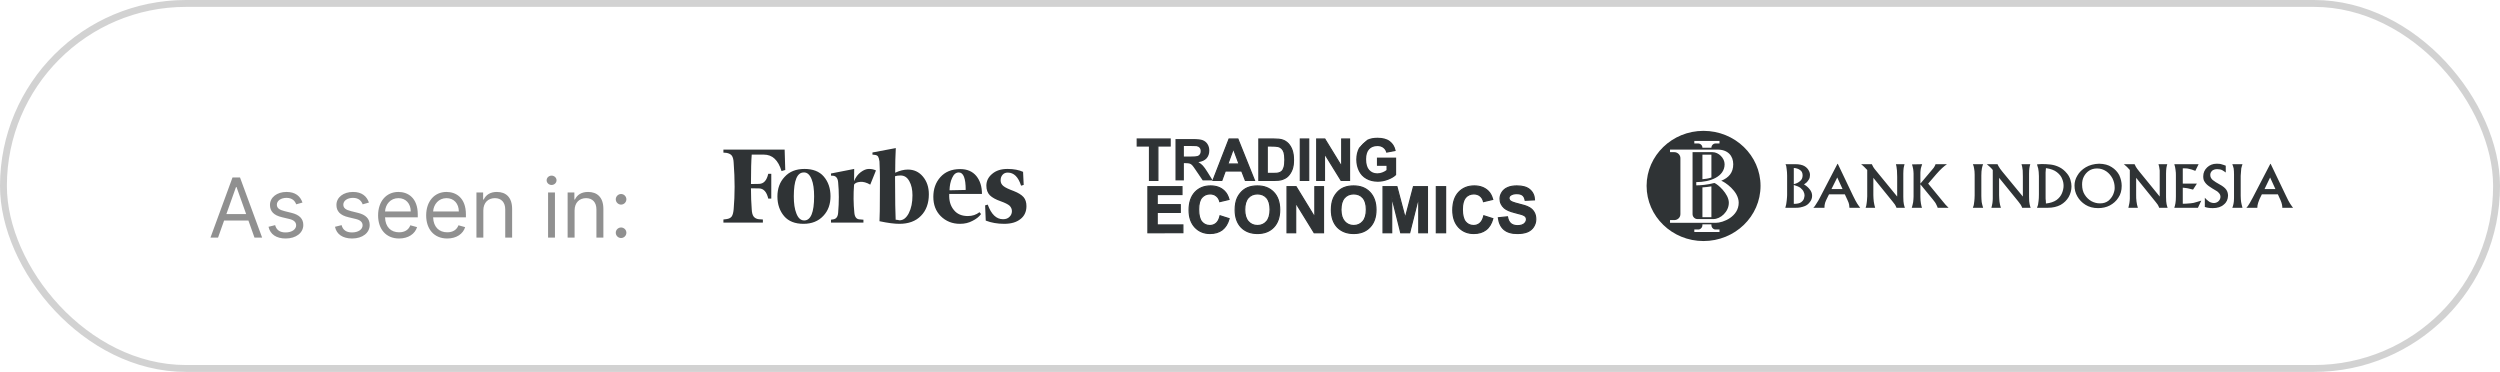 <svg width="363" height="54" viewBox="0 0 363 54" fill="none" xmlns="http://www.w3.org/2000/svg" xmlns:xlink="http://www.w3.org/1999/xlink">
	<desc>
			Created with Pixso.
	</desc>
	<defs>
		<clipPath id="clip8218_23386">
			<rect id="Frame 2085659883" rx="26.5" width="362" height="53" transform="translate(0.5 0.5)" fill="white" fill-opacity="0"/>
		</clipPath>
	</defs>
	<g clip-path="url(#clip8218_23386)">
		<g opacity="0.5">
			<path id="As seen in:" d="M80.81 26.18C80.81 26.55 80.48 26.86 80.09 26.86C79.7 26.86 79.37 26.55 79.37 26.18C79.37 25.8 79.7 25.5 80.09 25.5C80.48 25.5 80.81 25.8 80.81 26.18ZM32.54 32.02L31.66 34.5L30.56 34.5L33.76 25.77L34.85 25.77L38.06 34.5L36.95 34.5L36.07 32.02L32.54 32.02ZM34.27 27.15L32.87 31.08L35.74 31.08L34.34 27.15L34.27 27.15ZM41.6 27.87C42.9 27.87 43.6 28.49 43.92 29.41L43.01 29.67C42.84 29.22 42.48 28.73 41.6 28.73C40.8 28.73 40.2 29.14 40.2 29.71C40.2 30.21 40.55 30.47 41.33 30.66L42.3 30.9C43.47 31.18 44.04 31.76 44.04 32.67C44.04 33.8 43 34.63 41.48 34.63C40.14 34.63 39.23 34.04 38.99 32.93L39.95 32.69C40.13 33.39 40.64 33.75 41.46 33.75C42.4 33.75 43 33.29 43 32.72C43 32.27 42.69 31.96 42.03 31.8L40.94 31.54C39.73 31.26 39.2 30.66 39.2 29.76C39.2 28.65 40.22 27.87 41.6 27.87ZM51.25 27.87C52.55 27.87 53.25 28.49 53.57 29.41L52.66 29.67C52.49 29.22 52.13 28.73 51.25 28.73C50.45 28.73 49.85 29.14 49.85 29.71C49.85 30.21 50.2 30.47 50.98 30.66L51.95 30.9C53.12 31.18 53.68 31.76 53.68 32.67C53.68 33.8 52.65 34.63 51.13 34.63C49.79 34.63 48.87 34.04 48.64 32.93L49.6 32.69C49.77 33.39 50.29 33.75 51.11 33.75C52.05 33.75 52.65 33.29 52.65 32.72C52.65 32.27 52.33 31.96 51.68 31.8L50.59 31.54C49.38 31.26 48.85 30.66 48.85 29.76C48.85 28.65 49.87 27.87 51.25 27.87ZM60.56 32.98C60.25 33.97 59.28 34.63 57.95 34.63C56.06 34.63 54.9 33.29 54.9 31.27C54.9 29.26 56.07 27.87 57.85 27.87C59.21 27.87 60.66 28.7 60.66 31.14L60.66 31.56L55.91 31.56C55.95 32.97 56.77 33.73 57.95 33.73C58.74 33.73 59.33 33.39 59.58 32.71L60.56 32.98ZM67.54 32.98C67.24 33.97 66.27 34.63 64.94 34.63C63.04 34.63 61.88 33.29 61.88 31.27C61.88 29.26 63.06 27.87 64.83 27.87C66.2 27.87 67.65 28.7 67.65 31.14L67.65 31.56L62.89 31.56C62.94 32.97 63.76 33.73 64.94 33.73C65.72 33.73 66.32 33.39 66.57 32.71L67.54 32.98ZM71.86 28.77C70.89 28.77 70.18 29.41 70.18 30.56L70.18 34.5L69.18 34.5L69.18 27.95L70.15 27.95L70.15 28.97L70.24 28.97C70.55 28.31 71.16 27.87 72.15 27.87C73.47 27.87 74.36 28.66 74.36 30.33L74.36 34.5L73.36 34.5L73.36 30.41C73.36 29.38 72.79 28.77 71.86 28.77ZM85.1 28.77C84.14 28.77 83.43 29.41 83.43 30.56L83.43 34.5L82.42 34.5L82.42 27.95L83.4 27.95L83.4 28.97L83.48 28.97C83.79 28.31 84.4 27.87 85.39 27.87C86.72 27.87 87.61 28.66 87.61 30.33L87.61 34.5L86.6 34.5L86.6 30.41C86.6 29.38 86.03 28.77 85.1 28.77ZM80.58 34.5L79.58 34.5L79.58 27.95L80.58 27.95L80.58 34.5ZM90.95 28.94C90.95 29.36 90.6 29.71 90.18 29.71C89.76 29.71 89.41 29.36 89.41 28.94C89.41 28.52 89.76 28.17 90.18 28.17C90.6 28.17 90.95 28.52 90.95 28.94ZM57.85 28.77C56.69 28.77 55.97 29.68 55.91 30.7L59.64 30.7C59.64 29.58 58.94 28.77 57.85 28.77ZM64.83 28.77C63.68 28.77 62.96 29.68 62.89 30.7L66.62 30.7C66.62 29.58 65.92 28.77 64.83 28.77ZM90.95 33.79C90.95 34.22 90.6 34.56 90.18 34.56C89.76 34.56 89.41 34.22 89.41 33.79C89.41 33.37 89.76 33.03 90.18 33.03C90.6 33.03 90.95 33.37 90.95 33.79Z" fill="#212121" fill-opacity="1" fill-rule="evenodd"/>
		</g>
		<g opacity="0.9">
			<path id="Vector" d="M129.98 25.08C129.98 23.8 130.01 22.6 130.07 21.5L126.68 22.14L126.68 22.45L127.01 22.49C127.25 22.51 127.41 22.6 127.5 22.73C127.59 22.89 127.65 23.11 127.7 23.44C127.74 24.08 127.79 25.55 127.76 27.85C127.76 30.13 127.74 31.57 127.7 32.12C128.92 32.38 129.87 32.5 130.58 32.5C131.92 32.5 132.96 32.12 133.72 31.34C134.47 30.59 134.87 29.53 134.87 28.22C134.87 27.18 134.58 26.32 134 25.63C133.43 24.95 132.69 24.62 131.83 24.62C131.25 24.62 130.65 24.77 129.98 25.08ZM130.05 31.9C130.01 31.19 129.96 29.06 129.96 25.59C130.16 25.52 130.43 25.48 130.76 25.48C131.3 25.48 131.72 25.74 132.03 26.3C132.34 26.85 132.49 27.52 132.49 28.36C132.49 29.4 132.32 30.24 131.96 30.95C131.61 31.63 131.16 31.99 130.61 31.99C130.43 31.94 130.25 31.92 130.05 31.9ZM113.93 21.72L105.04 21.72L105.04 22.16L105.51 22.2C105.86 22.27 106.11 22.4 106.26 22.6C106.42 22.82 106.51 23.18 106.53 23.66C106.71 26.05 106.71 28.29 106.53 30.35C106.49 30.83 106.4 31.19 106.26 31.41C106.11 31.63 105.86 31.76 105.51 31.81L105.04 31.87L105.04 32.32L110.77 32.32L110.77 31.87L110.17 31.83C109.82 31.79 109.57 31.63 109.42 31.43C109.26 31.21 109.17 30.86 109.15 30.37C109.08 29.49 109.04 28.47 109.04 27.34L110.24 27.36C110.88 27.38 111.33 27.87 111.55 28.84L111.99 28.84L111.99 25.24L111.55 25.24C111.33 26.19 110.91 26.67 110.24 26.7L109.04 26.72C109.04 24.73 109.08 23.31 109.15 22.45L110.91 22.45C112.15 22.45 112.99 23.24 113.48 24.84L114.02 24.68L113.93 21.72ZM112.88 28.53C112.88 29.68 113.22 30.64 113.86 31.39C114.5 32.14 115.46 32.5 116.66 32.5C117.86 32.5 118.83 32.12 119.55 31.34C120.26 30.59 120.59 29.64 120.59 28.49C120.59 27.34 120.26 26.39 119.61 25.63C118.97 24.88 118.01 24.53 116.81 24.53C115.61 24.53 114.64 24.9 113.93 25.68C113.22 26.43 112.88 27.38 112.88 28.53ZM117.84 26.01C118.1 26.65 118.21 27.49 118.21 28.51C118.21 30.86 117.72 32.01 116.77 32.01C116.28 32.01 115.9 31.68 115.64 31.01C115.37 30.35 115.26 29.51 115.26 28.51C115.26 26.19 115.75 25.04 116.7 25.04C117.19 25.01 117.57 25.35 117.84 26.01ZM136.6 31.39C137.34 32.12 138.27 32.5 139.38 32.5C140.07 32.5 140.67 32.36 141.2 32.07C141.73 31.81 142.16 31.48 142.45 31.08L142.22 30.81C141.73 31.19 141.18 31.37 140.53 31.37C139.65 31.37 138.96 31.08 138.49 30.48C138 29.88 137.78 29.13 137.83 28.16L142.58 28.16C142.58 27.09 142.31 26.23 141.76 25.55C141.2 24.88 140.42 24.55 139.42 24.55C138.18 24.55 137.23 24.95 136.54 25.72C135.85 26.5 135.52 27.45 135.52 28.58C135.52 29.73 135.87 30.66 136.6 31.39ZM138.25 25.83C138.49 25.3 138.8 25.04 139.22 25.04C139.89 25.04 140.22 25.88 140.22 27.58L137.87 27.63C137.89 26.96 138 26.36 138.25 25.83ZM148.55 24.95C147.95 24.68 147.2 24.53 146.29 24.53C145.35 24.53 144.62 24.77 144.07 25.24C143.51 25.7 143.22 26.28 143.22 26.96C143.22 27.56 143.4 28.02 143.73 28.36C144.07 28.69 144.6 28.98 145.29 29.22C145.91 29.44 146.35 29.66 146.58 29.86C146.8 30.08 146.93 30.33 146.93 30.66C146.93 30.97 146.82 31.26 146.58 31.48C146.35 31.72 146.04 31.83 145.64 31.83C144.67 31.83 143.93 31.12 143.42 29.71L143.04 29.82L143.13 32.03C143.93 32.34 144.82 32.5 145.8 32.5C146.82 32.5 147.6 32.27 148.17 31.81C148.75 31.37 149.04 30.72 149.04 29.93C149.04 29.4 148.91 28.95 148.62 28.62C148.33 28.29 147.86 28 147.2 27.74C146.47 27.47 145.95 27.23 145.69 27.01C145.42 26.79 145.29 26.52 145.29 26.19C145.29 25.86 145.38 25.59 145.58 25.37C145.78 25.15 146.02 25.06 146.33 25.06C147.22 25.06 147.86 25.7 148.26 26.96L148.64 26.85L148.55 24.95ZM127.19 24.75C126.88 24.59 126.54 24.53 126.16 24.53C125.79 24.53 125.41 24.68 124.99 24.99C124.57 25.3 124.25 25.72 124.01 26.3L124.03 24.53L120.66 25.19L120.66 25.5L120.99 25.52C121.41 25.57 121.66 25.9 121.7 26.5C121.83 27.87 121.83 29.33 121.7 30.88C121.66 31.48 121.41 31.79 120.99 31.85L120.66 31.9L120.66 32.32L125.37 32.32L125.37 31.9L124.77 31.85C124.34 31.81 124.1 31.48 124.05 30.88C123.92 29.6 123.9 28.22 124.01 26.81C124.14 26.59 124.43 26.45 124.88 26.41C125.32 26.36 125.83 26.5 126.36 26.81L127.19 24.75Z" fill="#181D1F" fill-opacity="1" fill-rule="nonzero"/>
		</g>
		<g opacity="0.9">
			<path id="Vector" d="M166.68 33.79L166.68 27.11L171.62 27.11L171.62 28.24L168.03 28.24L168.03 29.72L171.37 29.72L171.37 30.85L168.03 30.85L168.03 32.66L171.75 32.66L171.75 33.79L166.68 33.79Z" fill="#181D1F" fill-opacity="1" fill-rule="nonzero"/>
			<path id="Vector (Stroke)" d="M166.59 27.02L171.71 27.02L171.71 28.33L168.11 28.33L168.11 29.63L171.46 29.63L171.46 30.93L168.11 30.93L168.11 32.57L171.84 32.57L171.84 33.87L166.59 33.88L166.59 27.02ZM166.77 27.2L166.77 33.7L171.66 33.7L171.66 32.75L167.94 32.75L167.94 30.76L171.29 30.76L171.29 29.81L167.94 29.81L167.94 28.15L171.54 28.15L171.54 27.2L166.77 27.2Z" fill="#181D1F" fill-opacity="1" fill-rule="evenodd"/>
			<path id="Vector" d="M177.16 31.33L178.46 31.75C178.26 32.48 177.93 33.02 177.46 33.37C177 33.73 176.41 33.9 175.69 33.9C174.81 33.9 174.08 33.6 173.51 33C172.94 32.39 172.66 31.56 172.66 30.51C172.66 29.4 172.94 28.54 173.52 27.92C174.09 27.31 174.84 27 175.78 27C176.59 27 177.25 27.24 177.76 27.72C178.07 28.01 178.29 28.42 178.45 28.95L177.11 29.27C177.03 28.92 176.87 28.65 176.62 28.45C176.37 28.25 176.07 28.15 175.71 28.15C175.21 28.15 174.81 28.33 174.5 28.68C174.2 29.04 174.04 29.61 174.04 30.41C174.04 31.25 174.19 31.85 174.5 32.21C174.8 32.57 175.2 32.75 175.68 32.75C176.04 32.75 176.35 32.64 176.6 32.41C176.86 32.18 177.05 31.82 177.16 31.33Z" fill="#181D1F" fill-opacity="1" fill-rule="nonzero"/>
			<path id="Vector (Stroke)" d="M175.78 27.08C174.86 27.08 174.13 27.39 173.58 27.98C173.03 28.57 172.74 29.41 172.74 30.51C172.74 31.54 173.02 32.35 173.58 32.93C174.13 33.52 174.83 33.81 175.69 33.81C176.4 33.81 176.97 33.64 177.41 33.3C177.84 32.98 178.16 32.48 178.36 31.81L177.22 31.45C177.11 31.9 176.92 32.25 176.66 32.47C176.39 32.72 176.06 32.84 175.68 32.84C175.17 32.84 174.75 32.65 174.43 32.27C174.11 31.89 173.96 31.26 173.96 30.41C173.96 29.61 174.11 29 174.44 28.62C174.76 28.25 175.19 28.06 175.71 28.06C176.08 28.06 176.41 28.17 176.67 28.38C176.92 28.58 177.09 28.84 177.18 29.16L178.34 28.89C178.19 28.41 177.98 28.04 177.7 27.79C177.21 27.32 176.57 27.08 175.78 27.08ZM173.45 27.86C174.04 27.23 174.82 26.91 175.78 26.91C176.61 26.91 177.3 27.16 177.82 27.66C178.14 27.96 178.38 28.38 178.53 28.93L178.56 29.02L177.05 29.38L177.03 29.29C176.95 28.96 176.8 28.71 176.56 28.52L176.56 28.52C176.33 28.33 176.05 28.24 175.71 28.24C175.24 28.24 174.86 28.41 174.57 28.74C174.28 29.07 174.13 29.62 174.13 30.41C174.13 31.25 174.28 31.82 174.57 32.16C174.85 32.49 175.22 32.66 175.68 32.66C176.02 32.66 176.31 32.55 176.55 32.34C176.79 32.13 176.96 31.79 177.07 31.31L177.09 31.22L178.57 31.69L178.55 31.77C178.35 32.51 178 33.07 177.52 33.44C177.03 33.81 176.42 33.99 175.69 33.99C174.79 33.99 174.04 33.68 173.45 33.06C172.86 32.43 172.57 31.58 172.57 30.51C172.57 29.38 172.86 28.5 173.45 27.86Z" fill="#181D1F" fill-opacity="1" fill-rule="evenodd"/>
			<path id="Vector" d="M179.35 30.49C179.35 29.81 179.45 29.24 179.65 28.78C179.8 28.44 180.01 28.13 180.27 27.86C180.53 27.59 180.82 27.39 181.13 27.26C181.55 27.08 182.03 27 182.57 27C183.55 27 184.34 27.3 184.93 27.91C185.52 28.52 185.81 29.37 185.81 30.46C185.81 31.54 185.52 32.38 184.94 32.99C184.35 33.6 183.57 33.9 182.59 33.9C181.6 33.9 180.81 33.6 180.22 33C179.64 32.39 179.35 31.55 179.35 30.49ZM180.73 30.44C180.73 31.2 180.91 31.77 181.26 32.17C181.61 32.55 182.05 32.75 182.58 32.75C183.12 32.75 183.56 32.56 183.9 32.17C184.25 31.78 184.42 31.2 184.42 30.43C184.42 29.66 184.25 29.09 183.92 28.71C183.58 28.34 183.14 28.15 182.58 28.15C182.03 28.15 181.58 28.34 181.24 28.72C180.9 29.1 180.73 29.68 180.73 30.44Z" fill="#181D1F" fill-opacity="1" fill-rule="nonzero"/>
			<path id="Vector (Stroke)" d="M182.57 27.08C182.04 27.08 181.57 27.17 181.17 27.34L181.17 27.34L181.17 27.34C180.87 27.47 180.59 27.66 180.33 27.92C180.08 28.19 179.88 28.48 179.73 28.81C179.54 29.26 179.43 29.82 179.43 30.49C179.43 31.54 179.72 32.35 180.29 32.93C180.85 33.52 181.62 33.81 182.59 33.81C183.55 33.81 184.31 33.52 184.87 32.93C185.44 32.34 185.73 31.52 185.73 30.46C185.73 29.39 185.44 28.56 184.86 27.97L184.86 27.97C184.3 27.38 183.53 27.08 182.57 27.08ZM181.1 27.18C181.53 27 182.02 26.91 182.57 26.91C183.57 26.91 184.38 27.22 184.99 27.85C185.6 28.48 185.9 29.36 185.9 30.46C185.9 31.55 185.6 32.42 185 33.05L185 33.05C184.4 33.68 183.59 33.99 182.59 33.99C181.58 33.99 180.77 33.68 180.16 33.06L180.16 33.06C179.56 32.43 179.26 31.57 179.26 30.49C179.26 29.8 179.36 29.22 179.57 28.74L179.57 28.74L179.57 28.74C179.73 28.39 179.94 28.08 180.21 27.8L180.21 27.8L180.21 27.8C180.48 27.52 180.78 27.32 181.1 27.18ZM181.18 28.66C181.54 28.26 182.01 28.06 182.59 28.06C183.16 28.06 183.63 28.26 183.98 28.66C184.34 29.05 184.51 29.65 184.51 30.43C184.51 31.21 184.34 31.82 183.97 32.23C183.61 32.63 183.15 32.84 182.59 32.84C182.02 32.84 181.56 32.63 181.19 32.23L181.19 32.23C180.82 31.81 180.65 31.21 180.65 30.45C180.65 29.67 180.82 29.07 181.18 28.66ZM182.59 28.24C182.05 28.24 181.63 28.42 181.31 28.78L181.31 28.78C180.99 29.14 180.82 29.69 180.82 30.45C180.82 31.19 180.99 31.74 181.32 32.11C181.65 32.48 182.07 32.66 182.59 32.66C183.1 32.66 183.51 32.48 183.84 32.11L183.84 32.11C184.16 31.75 184.33 31.19 184.33 30.43C184.33 29.67 184.17 29.13 183.85 28.77L183.85 28.77C183.54 28.42 183.12 28.24 182.59 28.24Z" fill="#181D1F" fill-opacity="1" fill-rule="evenodd"/>
			<path id="Vector" d="M186.88 33.79L186.88 27.11L188.19 27.11L190.92 31.57L190.92 27.11L192.17 27.11L192.17 33.79L190.82 33.79L188.13 29.43L188.13 33.79L186.88 33.79Z" fill="#181D1F" fill-opacity="1" fill-rule="nonzero"/>
			<path id="Vector (Stroke)" d="M186.79 27.02L188.24 27.02L190.83 31.26L190.83 27.02L192.26 27.02L192.26 33.88L190.77 33.88L188.22 29.74L188.22 33.88L186.79 33.88L186.79 27.02ZM186.97 27.2L186.97 33.7L188.04 33.7L188.04 29.12L190.87 33.7L192.08 33.7L192.08 27.2L191.01 27.2L191.01 31.88L188.14 27.2L186.97 27.2Z" fill="#181D1F" fill-opacity="1" fill-rule="evenodd"/>
			<path id="Vector" d="M193.32 30.49C193.32 29.81 193.42 29.24 193.62 28.78C193.78 28.44 193.98 28.13 194.24 27.86C194.51 27.59 194.79 27.39 195.11 27.26C195.52 27.08 196 27 196.54 27C197.53 27 198.31 27.3 198.9 27.91C199.49 28.52 199.79 29.37 199.79 30.46C199.79 31.54 199.49 32.38 198.91 32.99C198.32 33.6 197.54 33.9 196.56 33.9C195.57 33.9 194.78 33.6 194.2 33C193.61 32.39 193.32 31.55 193.32 30.49ZM194.71 30.44C194.71 31.2 194.88 31.77 195.23 32.17C195.58 32.55 196.02 32.75 196.56 32.75C197.09 32.75 197.53 32.56 197.88 32.17C198.22 31.78 198.4 31.2 198.4 30.43C198.4 29.66 198.23 29.09 197.89 28.71C197.56 28.34 197.11 28.15 196.56 28.15C196 28.15 195.56 28.34 195.22 28.72C194.88 29.1 194.71 29.68 194.71 30.44Z" fill="#181D1F" fill-opacity="1" fill-rule="nonzero"/>
			<path id="Vector (Stroke)" d="M196.54 27.08C196.01 27.08 195.54 27.17 195.14 27.34L195.14 27.34L195.14 27.34C194.84 27.47 194.56 27.66 194.31 27.92C194.05 28.19 193.85 28.48 193.7 28.81C193.51 29.26 193.41 29.82 193.41 30.49C193.41 31.54 193.69 32.35 194.26 32.93C194.83 33.52 195.59 33.81 196.56 33.81C197.52 33.81 198.28 33.52 198.85 32.93C199.41 32.34 199.7 31.52 199.7 30.46C199.7 29.39 199.41 28.56 198.84 27.97L198.84 27.97C198.27 27.38 197.51 27.08 196.54 27.08ZM195.07 27.18C195.5 27 195.99 26.91 196.54 26.91C197.55 26.91 198.36 27.22 198.96 27.85C199.57 28.48 199.88 29.36 199.88 30.46C199.88 31.55 199.58 32.42 198.97 33.05L198.97 33.05C198.37 33.68 197.56 33.99 196.56 33.99C195.55 33.99 194.74 33.68 194.13 33.06L194.13 33.06C193.53 32.43 193.23 31.57 193.23 30.49C193.23 29.8 193.33 29.22 193.54 28.74L193.54 28.74L193.54 28.74C193.7 28.39 193.91 28.08 194.18 27.8L194.18 27.8L194.18 27.8C194.45 27.52 194.75 27.32 195.07 27.18ZM195.15 28.66C195.51 28.26 195.98 28.06 196.56 28.06C197.14 28.06 197.6 28.26 197.96 28.66C198.31 29.05 198.48 29.65 198.48 30.43C198.48 31.21 198.31 31.82 197.94 32.23L195.15 28.66ZM195.15 28.66C194.79 29.07 194.62 29.67 194.62 30.45C194.62 31.21 194.8 31.81 195.16 32.23L195.16 32.23C195.53 32.63 196 32.84 196.56 32.84C197.12 32.84 197.58 32.63 197.94 32.23L195.15 28.66ZM196.56 28.24C196.03 28.24 195.6 28.42 195.28 28.78L195.28 28.78C194.96 29.14 194.79 29.69 194.79 30.45C194.79 31.19 194.97 31.74 195.3 32.11C195.63 32.48 196.05 32.66 196.56 32.66C197.07 32.66 197.49 32.48 197.81 32.11L197.81 32.11C198.14 31.75 198.31 31.19 198.31 30.43C198.31 29.67 198.14 29.13 197.83 28.77L197.82 28.77C197.51 28.42 197.09 28.24 196.56 28.24Z" fill="#181D1F" fill-opacity="1" fill-rule="evenodd"/>
			<path id="Vector" d="M200.82 33.79L200.82 27.11L202.83 27.11L204.04 31.67L205.24 27.11L207.26 27.11L207.26 33.79L206.01 33.79L206.01 28.53L204.69 33.79L203.39 33.79L202.07 28.53L202.07 33.79L200.82 33.79Z" fill="#181D1F" fill-opacity="1" fill-rule="nonzero"/>
			<path id="Vector (Stroke)" d="M200.73 27.02L202.9 27.02L204.04 31.32L205.17 27.02L207.35 27.02L207.35 33.88L205.92 33.88L205.92 29.24L204.75 33.88L203.32 33.88L202.16 29.24L202.16 33.88L200.73 33.88L200.73 27.02ZM200.91 27.2L200.91 33.7L201.98 33.7L201.98 28.53L202.16 28.51L203.46 33.7L204.62 33.7L205.92 28.51L206.1 28.53L206.1 33.7L207.17 33.7L207.17 27.2L205.31 27.2L204.05 32.01L202.77 27.2L200.91 27.2Z" fill="#181D1F" fill-opacity="1" fill-rule="evenodd"/>
			<path id="Vector" d="M208.56 33.79L208.56 27.11L209.9 27.11L209.9 33.79L208.56 33.79Z" fill="#181D1F" fill-opacity="1" fill-rule="nonzero"/>
			<path id="Vector (Stroke)" d="M208.47 27.02L209.99 27.02L209.99 33.88L208.47 33.88L208.47 27.02ZM208.64 27.2L208.64 33.7L209.81 33.7L209.81 27.2L208.64 27.2Z" fill="#181D1F" fill-opacity="1" fill-rule="evenodd"/>
			<path id="Vector" d="M215.45 31.33L216.76 31.75C216.56 32.48 216.22 33.02 215.76 33.37C215.29 33.73 214.7 33.9 213.99 33.9C213.1 33.9 212.37 33.6 211.8 33C211.23 32.39 210.95 31.56 210.95 30.51C210.95 29.4 211.24 28.54 211.81 27.92C212.38 27.31 213.14 27 214.07 27C214.89 27 215.55 27.24 216.06 27.72C216.36 28.01 216.59 28.42 216.74 28.95L215.41 29.27C215.33 28.92 215.16 28.65 214.91 28.45C214.66 28.25 214.36 28.15 214 28.15C213.51 28.15 213.1 28.33 212.8 28.68C212.49 29.04 212.34 29.61 212.34 30.41C212.34 31.25 212.49 31.85 212.79 32.21C213.09 32.57 213.49 32.75 213.97 32.75C214.33 32.75 214.64 32.64 214.9 32.41C215.15 32.18 215.34 31.82 215.45 31.33Z" fill="#181D1F" fill-opacity="1" fill-rule="nonzero"/>
			<path id="Vector (Stroke)" d="M214.07 27.08C213.16 27.08 212.43 27.39 211.87 27.98C211.32 28.57 211.04 29.41 211.04 30.51C211.04 31.54 211.32 32.35 211.87 32.93C212.42 33.52 213.12 33.81 213.99 33.81C214.69 33.81 215.26 33.64 215.7 33.3C216.13 32.98 216.45 32.48 216.65 31.81L215.52 31.45C215.4 31.9 215.21 32.25 214.96 32.47C214.68 32.72 214.35 32.84 213.97 32.84C213.46 32.84 213.04 32.65 212.72 32.27C212.4 31.89 212.25 31.26 212.25 30.41C212.25 29.61 212.4 29 212.73 28.62C213.06 28.25 213.48 28.06 214 28.06C214.38 28.06 214.7 28.17 214.97 28.38C215.21 28.58 215.38 28.84 215.47 29.16L216.63 28.89C216.48 28.41 216.27 28.04 216 27.79C215.51 27.32 214.87 27.08 214.07 27.08ZM211.74 27.86C212.34 27.23 213.11 26.91 214.07 26.91C214.9 26.91 215.59 27.16 216.12 27.66C216.44 27.96 216.67 28.38 216.82 28.93L216.85 29.02L215.34 29.38L215.32 29.29C215.25 28.96 215.09 28.71 214.86 28.52L214.86 28.52C214.62 28.33 214.34 28.24 214 28.24C213.53 28.24 213.15 28.41 212.86 28.74C212.58 29.07 212.42 29.62 212.42 30.41C212.42 31.25 212.58 31.82 212.86 32.16C213.14 32.49 213.51 32.66 213.97 32.66C214.31 32.66 214.6 32.55 214.84 32.34C215.08 32.13 215.26 31.79 215.37 31.31L215.39 31.22L216.86 31.69L216.84 31.77C216.64 32.51 216.3 33.07 215.81 33.44C215.33 33.81 214.72 33.99 213.99 33.99C213.08 33.99 212.33 33.68 211.74 33.06C211.15 32.43 210.86 31.58 210.86 30.51C210.86 29.38 211.15 28.5 211.74 27.86Z" fill="#181D1F" fill-opacity="1" fill-rule="evenodd"/>
			<path id="Vector" d="M217.57 31.62L218.88 31.49C218.96 31.93 219.12 32.25 219.36 32.46C219.6 32.66 219.93 32.77 220.34 32.77C220.77 32.77 221.1 32.68 221.31 32.49C221.54 32.31 221.65 32.09 221.65 31.85C221.65 31.69 221.6 31.56 221.51 31.45C221.41 31.33 221.25 31.24 221.02 31.16C220.87 31.1 220.51 31 219.95 30.86C219.22 30.68 218.72 30.46 218.43 30.2C218.02 29.84 217.81 29.39 217.81 28.86C217.81 28.52 217.91 28.2 218.1 27.91C218.29 27.61 218.57 27.38 218.93 27.23C219.3 27.07 219.73 27 220.25 27C221.08 27 221.71 27.18 222.13 27.55C222.56 27.92 222.78 28.41 222.8 29.02L221.46 29.08C221.4 28.74 221.27 28.49 221.08 28.34C220.89 28.19 220.61 28.11 220.23 28.11C219.84 28.11 219.54 28.19 219.31 28.35C219.17 28.46 219.1 28.6 219.1 28.77C219.1 28.93 219.17 29.06 219.3 29.17C219.47 29.32 219.88 29.47 220.54 29.62C221.19 29.78 221.68 29.94 221.99 30.1C222.3 30.27 222.55 30.49 222.72 30.78C222.9 31.07 222.99 31.42 222.99 31.84C222.99 32.23 222.89 32.58 222.68 32.92C222.46 33.25 222.16 33.5 221.77 33.66C221.39 33.83 220.9 33.91 220.32 33.91C219.48 33.91 218.83 33.71 218.38 33.32C217.93 32.93 217.66 32.36 217.57 31.62Z" fill="#181D1F" fill-opacity="1" fill-rule="nonzero"/>
			<path id="Vector (Stroke)" d="M220.25 27.08C219.74 27.08 219.32 27.16 218.97 27.31C218.62 27.46 218.36 27.67 218.17 27.96C217.99 28.24 217.9 28.54 217.9 28.86C217.9 29.36 218.09 29.79 218.49 30.14C218.76 30.38 219.25 30.6 219.97 30.78C220.53 30.92 220.89 31.02 221.05 31.07L221.05 31.07C221.29 31.16 221.47 31.26 221.57 31.39C221.68 31.52 221.73 31.67 221.73 31.85C221.73 32.12 221.61 32.36 221.37 32.56C221.13 32.76 220.78 32.86 220.34 32.86C219.91 32.86 219.56 32.75 219.3 32.53L219.3 32.52C219.06 32.31 218.9 32 218.81 31.58L217.67 31.69C217.77 32.38 218.03 32.9 218.44 33.26C218.87 33.63 219.49 33.82 220.32 33.82C220.89 33.82 221.37 33.74 221.74 33.58C222.11 33.43 222.4 33.19 222.6 32.87C222.8 32.55 222.91 32.21 222.91 31.84C222.91 31.43 222.82 31.1 222.65 30.83L222.65 30.83C222.48 30.55 222.25 30.34 221.95 30.18L221.95 30.18C221.64 30.02 221.17 29.86 220.52 29.71C220.19 29.63 219.92 29.55 219.71 29.48C219.5 29.4 219.34 29.32 219.24 29.24C219.09 29.11 219.01 28.96 219.01 28.77C219.01 28.57 219.1 28.4 219.26 28.28L220.25 27.08ZM222.71 28.94C222.67 28.38 222.46 27.95 222.08 27.62C221.68 27.27 221.07 27.08 220.25 27.08L222.71 28.94ZM218.9 27.15C219.27 26.99 219.72 26.91 220.25 26.91C221.09 26.91 221.75 27.09 222.19 27.48C222.64 27.87 222.87 28.38 222.89 29.02L222.89 29.1L221.38 29.17L221.37 29.09C221.31 28.76 221.2 28.54 221.03 28.41L221.03 28.41C220.86 28.28 220.6 28.2 220.23 28.2C219.85 28.2 219.57 28.28 219.37 28.43C219.25 28.51 219.19 28.62 219.19 28.77C219.19 28.9 219.24 29.01 219.36 29.11C219.43 29.17 219.56 29.24 219.77 29.31C219.97 29.38 220.23 29.46 220.56 29.54C221.21 29.69 221.71 29.85 222.03 30.03C222.36 30.2 222.62 30.43 222.8 30.74C222.99 31.04 223.08 31.41 223.08 31.84C223.08 32.24 222.97 32.62 222.75 32.97C222.53 33.32 222.21 33.58 221.81 33.75L221.81 33.75C221.41 33.91 220.91 33.99 220.32 33.99C219.47 33.99 218.8 33.8 218.32 33.39C217.85 32.98 217.57 32.39 217.48 31.63L217.47 31.54L218.95 31.39L218.97 31.47C219.04 31.9 219.2 32.2 219.42 32.39C219.64 32.58 219.94 32.68 220.34 32.68C220.76 32.68 221.06 32.59 221.26 32.43C221.46 32.25 221.56 32.06 221.56 31.85C221.56 31.71 221.52 31.6 221.44 31.5L221.44 31.5C221.36 31.41 221.22 31.32 220.99 31.24C220.84 31.19 220.49 31.09 219.92 30.95C219.2 30.77 218.68 30.54 218.37 30.27C217.94 29.89 217.72 29.41 217.72 28.86C217.72 28.5 217.83 28.17 218.03 27.86C218.23 27.55 218.52 27.31 218.9 27.15Z" fill="#181D1F" fill-opacity="1" fill-rule="evenodd"/>
			<path id="Vector" d="M166.91 26.19L166.91 21.2L165.13 21.2L165.13 20.19L169.9 20.19L169.9 21.2L168.12 21.2L168.12 26.19L166.91 26.19Z" fill="#181D1F" fill-opacity="1" fill-rule="nonzero"/>
			<path id="Vector (Stroke)" d="M165.04 20.1L169.99 20.1L169.99 21.29L168.21 21.29L168.21 26.28L166.82 26.28L166.82 21.29L165.04 21.29L165.04 20.1ZM165.22 20.27L165.22 21.11L167 21.11L167 26.11L168.03 26.11L168.03 21.11L169.81 21.11L169.81 20.27L165.22 20.27Z" fill="#181D1F" fill-opacity="1" fill-rule="evenodd"/>
			<path id="Vector" d="M170.68 26.19L170.68 20.19L173.24 20.19C173.88 20.19 174.34 20.24 174.63 20.35C174.92 20.46 175.16 20.65 175.33 20.92C175.51 21.2 175.59 21.51 175.59 21.87C175.59 22.32 175.46 22.69 175.2 22.99C174.93 23.28 174.54 23.47 174.01 23.54C174.27 23.7 174.49 23.86 174.66 24.05C174.83 24.23 175.06 24.55 175.35 25.02L176.08 26.19L174.63 26.19L173.75 24.89C173.44 24.42 173.23 24.13 173.12 24.01C173 23.88 172.88 23.8 172.75 23.76C172.62 23.71 172.42 23.69 172.14 23.69L171.9 23.69L171.9 26.19L170.68 26.19ZM171.9 22.73L172.79 22.73C173.37 22.73 173.74 22.7 173.88 22.65C174.03 22.6 174.14 22.52 174.22 22.4C174.3 22.28 174.34 22.13 174.34 21.95C174.34 21.75 174.29 21.58 174.18 21.46C174.07 21.33 173.92 21.26 173.73 21.22C173.63 21.21 173.33 21.2 172.84 21.2L171.9 21.2L171.9 22.73Z" fill="#181D1F" fill-opacity="1" fill-rule="nonzero"/>
			<path id="Vector" d="M182.15 26.19L180.83 26.19L180.3 24.83L177.91 24.83L177.41 26.19L176.12 26.19L178.46 20.19L179.74 20.19L182.15 26.19ZM179.92 23.82L179.09 21.59L178.28 23.82L179.92 23.82Z" fill="#181D1F" fill-opacity="1" fill-rule="nonzero"/>
			<path id="Vector (Stroke)" d="M178.4 20.1L179.8 20.1L182.28 26.28L180.77 26.28L180.24 24.92L177.97 24.92L177.47 26.28L176 26.28L178.4 20.1ZM178.52 20.27L176.25 26.11L177.35 26.11L177.84 24.74L180.37 24.74L180.89 26.11L182.02 26.11L179.68 20.27L178.52 20.27ZM179.09 21.33L180.04 23.91L178.15 23.91L179.09 21.33ZM179.09 21.84L178.4 23.73L179.79 23.73L179.09 21.84Z" fill="#181D1F" fill-opacity="1" fill-rule="evenodd"/>
			<path id="Vector" d="M182.79 20.19L185 20.19C185.5 20.19 185.88 20.22 186.14 20.3C186.49 20.4 186.8 20.59 187.05 20.85C187.3 21.12 187.49 21.44 187.62 21.83C187.75 22.21 187.82 22.68 187.82 23.25C187.82 23.74 187.76 24.17 187.63 24.53C187.48 24.96 187.27 25.32 186.99 25.59C186.78 25.79 186.5 25.95 186.14 26.07C185.87 26.15 185.51 26.19 185.07 26.19L182.79 26.19L182.79 20.19ZM184 21.2L184 25.18L184.9 25.18C185.24 25.18 185.48 25.16 185.63 25.12C185.83 25.08 185.99 24.99 186.12 24.87C186.25 24.76 186.36 24.56 186.44 24.3C186.52 24.03 186.56 23.66 186.56 23.19C186.56 22.73 186.52 22.37 186.44 22.12C186.36 21.88 186.24 21.68 186.1 21.54C185.95 21.4 185.76 21.31 185.54 21.26C185.37 21.22 185.04 21.2 184.54 21.2L184 21.2Z" fill="#181D1F" fill-opacity="1" fill-rule="nonzero"/>
			<path id="Vector (Stroke)" d="M182.7 20.1L185 20.1C185.5 20.1 185.89 20.14 186.17 20.22C186.53 20.32 186.85 20.52 187.11 20.79C187.37 21.07 187.57 21.41 187.7 21.8C187.84 22.2 187.9 22.68 187.9 23.25C187.9 23.75 187.84 24.19 187.72 24.56C187.56 25 187.34 25.37 187.05 25.65C186.83 25.87 186.53 26.03 186.17 26.15C185.89 26.24 185.52 26.28 185.07 26.28L182.7 26.28L182.7 20.1ZM182.87 20.27L182.87 26.11L185.07 26.11C185.51 26.11 185.86 26.06 186.11 25.98C186.46 25.87 186.73 25.72 186.93 25.53C187.2 25.27 187.4 24.92 187.55 24.5C187.67 24.15 187.73 23.74 187.73 23.25C187.73 22.69 187.66 22.23 187.54 21.86C187.41 21.48 187.22 21.17 186.98 20.91C186.74 20.66 186.45 20.48 186.12 20.38C185.87 20.31 185.5 20.27 185 20.27L182.87 20.27ZM184.54 21.11C185.03 21.11 185.38 21.13 185.56 21.17C185.8 21.23 186 21.33 186.16 21.48C186.32 21.63 186.44 21.84 186.52 22.1C186.61 22.36 186.65 22.73 186.65 23.19C186.65 23.66 186.61 24.04 186.53 24.32C186.44 24.6 186.33 24.81 186.18 24.94C186.04 25.07 185.86 25.16 185.66 25.21C185.49 25.25 185.24 25.27 184.9 25.27L183.91 25.27L183.91 21.11L184.54 21.11ZM184.09 21.29L184.54 21.29C185.04 21.29 185.36 21.31 185.52 21.35L185.52 21.35C185.73 21.39 185.9 21.48 186.04 21.61C186.17 21.73 186.28 21.91 186.36 22.15C186.43 22.39 186.48 22.73 186.48 23.19C186.48 23.66 186.44 24.01 186.36 24.27C186.28 24.53 186.18 24.71 186.06 24.81L186.06 24.81C185.95 24.92 185.8 24.99 185.61 25.04C185.47 25.08 185.24 25.09 184.9 25.09L184.09 25.09L184.09 21.29Z" fill="#181D1F" fill-opacity="1" fill-rule="evenodd"/>
			<path id="Vector" d="M188.81 26.19L188.81 20.19L190.02 20.19L190.02 26.19L188.81 26.19Z" fill="#181D1F" fill-opacity="1" fill-rule="nonzero"/>
			<path id="Vector (Stroke)" d="M188.72 20.1L190.11 20.1L190.11 26.28L188.72 26.28L188.72 20.1ZM188.9 20.27L188.9 26.11L189.93 26.11L189.93 20.27L188.9 20.27Z" fill="#181D1F" fill-opacity="1" fill-rule="evenodd"/>
			<path id="Vector" d="M191.19 26.19L191.19 20.19L192.36 20.19L194.82 24.2L194.82 20.19L195.95 20.19L195.95 26.19L194.73 26.19L192.31 22.28L192.31 26.19L191.19 26.19Z" fill="#181D1F" fill-opacity="1" fill-rule="nonzero"/>
			<path id="Vector (Stroke)" d="M191.1 20.1L192.41 20.1L194.73 23.89L194.73 20.1L196.04 20.1L196.04 26.28L194.68 26.28L192.4 22.59L192.4 26.28L191.1 26.28L191.1 20.1ZM191.27 20.27L191.27 26.11L192.22 26.11L192.22 21.97L194.78 26.11L195.86 26.11L195.86 20.27L194.91 20.27L194.91 24.51L192.32 20.27L191.27 20.27Z" fill="#181D1F" fill-opacity="1" fill-rule="evenodd"/>
			<path id="Vector" d="M200.02 23.99L200.02 22.97L202.63 22.97L202.63 25.37C202.38 25.61 202.01 25.83 201.53 26.02C201.05 26.2 200.56 26.3 200.06 26.3C199.44 26.3 198.89 26.17 198.42 25.9C197.96 25.64 197.61 25.26 197.37 24.77C197.14 24.28 197.02 23.75 197.02 23.17C197.02 22.54 197.15 21.99 197.41 21.5C197.67 21.01 198.06 20.64 198.56 20.38C198.95 20.18 199.43 20.08 200 20.08C200.74 20.08 201.33 20.24 201.74 20.55C202.16 20.87 202.43 21.3 202.55 21.85L201.35 22.08C201.27 21.78 201.11 21.55 200.87 21.38C200.64 21.21 200.35 21.12 200 21.12C199.47 21.12 199.05 21.29 198.73 21.62C198.42 21.96 198.27 22.46 198.27 23.12C198.27 23.83 198.43 24.37 198.74 24.73C199.06 25.08 199.47 25.26 199.99 25.26C200.24 25.26 200.49 25.21 200.75 25.11C201 25.01 201.22 24.89 201.41 24.75L201.41 23.99L200.02 23.99Z" fill="#181D1F" fill-opacity="1" fill-rule="nonzero"/>
			<path id="Vector (Stroke)" d="M198.52 20.3C198.92 20.1 199.42 20 200 20C200.75 20 201.36 20.15 201.8 20.48C202.23 20.81 202.52 21.26 202.64 21.83L202.66 21.92L201.29 22.18L201.27 22.1C201.19 21.82 201.04 21.61 200.82 21.45L200.82 21.45C200.6 21.29 200.33 21.21 200 21.21C199.49 21.21 199.09 21.37 198.8 21.68C198.51 22 198.36 22.47 198.36 23.12C198.36 23.82 198.51 24.33 198.81 24.67C199.11 25 199.5 25.17 199.99 25.17C200.23 25.17 200.47 25.12 200.72 25.03C200.95 24.94 201.15 24.83 201.32 24.7L201.32 24.07L199.93 24.07L199.93 22.88L202.72 22.88L202.72 25.4L202.69 25.43C202.43 25.69 202.05 25.91 201.56 26.1C201.07 26.29 200.57 26.39 200.06 26.39C199.42 26.39 198.86 26.25 198.38 25.98C197.9 25.71 197.53 25.32 197.29 24.81C197.05 24.31 196.93 23.76 196.93 23.17C196.93 22.53 197.06 21.96 197.33 21.46L198.52 20.3Z" fill="#181D1F" fill-opacity="1" fill-rule="nonzero"/>
		</g>
		<g opacity="0.9">
			<path id="Subtract" d="M247.345 19C242.793 19 239.086 22.586 239.086 26.987C239.086 31.414 242.793 35 247.345 35C251.922 35 255.63 31.414 255.63 26.987C255.63 22.586 251.922 19 247.345 19ZM248.496 21.448C248.496 21.102 248.777 20.83 249.109 20.83L249.672 20.83L249.672 20.459L246.015 20.459L246.015 20.83L246.552 20.83C246.91 20.83 247.191 21.102 247.191 21.448L248.496 21.448ZM243.1 31.958L242.486 31.958L242.486 32.355L249.109 32.355C250.234 32.355 252.459 31.439 252.459 29.436C252.459 27.73 250.388 26.395 249.927 26.246C251.027 25.801 251.666 25.059 251.666 23.847C251.666 22.636 250.899 21.721 249.39 21.721L242.486 21.721L242.486 22.092L243.1 22.092C243.586 22.092 243.995 22.487 243.995 22.957L243.995 31.093C243.995 31.588 243.586 31.958 243.1 31.958ZM246.296 26.914C246.884 26.914 247.907 26.84 248.93 26.567C249.416 26.74 251.027 28.15 251.027 29.436C251.027 30.747 249.825 31.81 248.777 31.81L246.476 31.81C246.092 31.81 245.759 31.488 245.759 31.093L245.759 22.092L248.649 22.092C249.544 22.092 250.413 22.957 250.413 23.847C250.413 25.652 248.316 26.443 246.296 26.443L246.296 26.914ZM247.191 22.462L247.191 26.023C247.524 25.999 248.086 25.925 248.496 25.776L248.496 22.462L247.191 22.462ZM247.191 27.21L247.191 31.538L248.496 31.538L248.496 27.061C248.035 27.136 247.626 27.186 247.191 27.21ZM247.191 32.576L247.191 32.7C247.191 32.997 246.987 33.244 246.706 33.318L246.015 33.318L246.015 33.69L249.672 33.69L249.672 33.318L248.981 33.318C248.7 33.244 248.496 32.997 248.496 32.7L248.496 32.576L247.191 32.576Z" clip-rule="evenodd" fill="#181D1F" fill-opacity="1" fill-rule="evenodd"/>
			<path id="path2826" d="M329.62 25.77L330.39 27.45L328.81 27.45L329.62 25.77ZM329.7 23.79L329.65 23.79L327.12 28.66C326.94 29.01 326.79 29.28 326.68 29.46C326.56 29.65 326.48 29.8 326.4 29.9C326.3 30.02 326.25 30.1 326.17 30.17L327.76 30.17C327.76 29.92 327.81 29.68 327.89 29.43C327.96 29.21 328.04 29.01 328.09 28.89L328.42 28.22L330.75 28.22L331.13 29.06C331.24 29.31 331.31 29.53 331.34 29.7C331.39 29.88 331.39 30.05 331.39 30.17L332.95 30.17C332.82 30.02 332.69 29.8 332.51 29.55C332.36 29.31 332.16 28.94 331.93 28.44L329.7 23.79ZM324.13 23.84C324.2 24.01 324.28 24.24 324.33 24.46C324.36 24.71 324.38 24.98 324.38 25.35L324.38 28.37C324.38 28.71 324.38 28.99 324.36 29.21C324.33 29.43 324.31 29.63 324.26 29.78C324.23 29.92 324.18 30.05 324.13 30.17L325.61 30.17C325.51 29.85 325.46 29.58 325.41 29.33C325.38 29.08 325.35 28.79 325.35 28.44L325.35 25.52C325.38 25.05 325.41 24.71 325.43 24.46C325.48 24.21 325.56 24.01 325.61 23.84L324.13 23.84ZM323.18 24.06C323.03 23.99 322.85 23.94 322.62 23.87C322.41 23.79 322.13 23.77 321.85 23.77C321.29 23.77 320.83 23.97 320.47 24.31C320.11 24.66 319.91 25.08 319.91 25.6C319.91 25.92 319.96 26.19 320.11 26.39C320.24 26.61 320.45 26.83 320.73 27.03C321.03 27.23 321.39 27.48 321.88 27.75C321.98 27.8 322.08 27.9 322.21 28.05C322.34 28.19 322.41 28.37 322.41 28.59C322.41 28.81 322.31 29.04 322.13 29.21C321.95 29.38 321.72 29.48 321.44 29.48C321.14 29.46 320.88 29.38 320.68 29.21C320.47 29.06 320.29 28.89 320.14 28.71L320.14 30.05C320.29 30.1 320.47 30.15 320.62 30.17C320.8 30.2 321.03 30.22 321.29 30.22C321.98 30.22 322.52 30.05 322.9 29.7C323.31 29.38 323.49 28.94 323.51 28.42C323.51 28.12 323.44 27.82 323.26 27.55C323.08 27.3 322.77 27.03 322.29 26.78C321.88 26.56 321.54 26.34 321.29 26.14C321.06 25.94 320.93 25.7 320.93 25.4C320.93 25.15 321.03 24.96 321.21 24.78C321.42 24.63 321.65 24.56 321.93 24.56C322.24 24.56 322.47 24.61 322.67 24.71C322.87 24.83 323.03 24.93 323.18 25.05L323.18 24.06ZM315.71 23.84C315.79 24.11 315.87 24.41 315.89 24.68C315.94 24.98 315.94 25.23 315.94 25.45L315.94 28.54C315.94 28.94 315.92 29.28 315.87 29.53C315.82 29.78 315.77 30 315.71 30.17L319.14 30.17L319.63 29.13C319.17 29.28 318.78 29.38 318.5 29.46C318.2 29.5 317.94 29.55 317.68 29.55C317.45 29.58 317.2 29.58 316.94 29.58L316.94 27.25C317.1 27.28 317.25 27.28 317.38 27.3C317.5 27.3 317.66 27.35 317.81 27.38C317.99 27.43 318.2 27.48 318.43 27.53L318.99 26.66L316.94 26.66L316.94 24.44C317.27 24.44 317.56 24.44 317.81 24.51C318.09 24.56 318.4 24.66 318.76 24.81L319.24 23.84L315.71 23.84ZM308.38 23.84C308.56 23.99 308.71 24.11 308.84 24.24C308.96 24.36 309.09 24.51 309.25 24.68L309.25 28.52C309.25 28.54 309.25 28.66 309.25 28.84C309.25 29.04 309.22 29.23 309.19 29.48C309.14 29.73 309.09 29.95 309.04 30.17L310.42 30.17C310.32 29.9 310.27 29.6 310.22 29.26C310.17 28.94 310.17 28.61 310.17 28.32L310.17 25.82L312.95 29.26C313.08 29.41 313.18 29.55 313.29 29.7C313.39 29.85 313.46 30.02 313.51 30.17L314.74 30.17C314.69 30.05 314.64 29.88 314.59 29.65C314.54 29.43 314.51 29.08 314.51 28.59L314.51 25.2C314.51 24.86 314.54 24.58 314.56 24.39C314.59 24.19 314.64 23.99 314.69 23.84L313.41 23.84C313.46 23.97 313.49 24.09 313.51 24.21C313.54 24.36 313.57 24.53 313.59 24.76C313.59 24.98 313.59 25.28 313.59 25.67L313.59 28.54L310.63 24.91C310.4 24.61 310.22 24.39 310.14 24.24C310.06 24.11 309.99 23.97 309.94 23.84L308.38 23.84ZM302.32 26.78C302.32 26.39 302.39 25.99 302.57 25.65C302.75 25.3 303.01 25 303.34 24.78C303.65 24.58 304.03 24.46 304.49 24.46C305 24.46 305.44 24.61 305.84 24.88C306.23 25.15 306.51 25.5 306.74 25.92C306.94 26.34 307.05 26.76 307.05 27.23C307.07 27.55 306.97 27.9 306.82 28.27C306.66 28.61 306.43 28.91 306.13 29.16C305.79 29.41 305.41 29.53 304.92 29.53C304.49 29.53 304.08 29.43 303.67 29.21C303.29 28.99 302.96 28.69 302.7 28.27C302.44 27.87 302.32 27.38 302.32 26.78ZM301.22 26.93C301.22 27.5 301.34 28.02 301.63 28.52C301.91 29.01 302.29 29.41 302.8 29.73C303.31 30.05 303.93 30.22 304.64 30.22C305.26 30.22 305.84 30.1 306.35 29.83C306.87 29.55 307.28 29.18 307.58 28.71C307.92 28.22 308.07 27.65 308.07 26.98C308.07 26.44 307.94 25.92 307.71 25.42C307.46 24.96 307.1 24.56 306.61 24.26C306.13 23.94 305.54 23.79 304.8 23.77C304.05 23.79 303.39 23.97 302.85 24.29C302.32 24.61 301.91 25 301.63 25.5C301.34 25.97 301.22 26.46 301.22 26.93ZM297.02 25.57C297.02 25.42 297.02 25.23 297.02 25.03C297.05 24.81 297.05 24.61 297.07 24.41C297.76 24.51 298.3 24.71 298.66 25C299.04 25.3 299.3 25.62 299.43 25.99C299.58 26.34 299.63 26.66 299.63 26.98C299.63 27.33 299.55 27.67 299.4 28.05C299.25 28.42 298.99 28.76 298.61 29.04C298.22 29.31 297.71 29.48 297.07 29.55C297.05 29.41 297.05 29.26 297.05 29.11C297.02 28.99 297.02 28.84 297.02 28.69C297.02 28.54 297.02 28.34 297.02 28.1L297.02 25.57ZM296.05 28.24C296.05 28.64 296.03 28.94 296 29.18C295.97 29.43 295.95 29.6 295.92 29.75C295.87 29.92 295.82 30.05 295.77 30.17L297.35 30.17C298.07 30.17 298.68 30.02 299.2 29.75C299.71 29.46 300.09 29.08 300.37 28.61C300.63 28.14 300.78 27.62 300.78 27.06C300.78 26.76 300.73 26.44 300.63 26.12C300.53 25.79 300.37 25.47 300.12 25.18C299.78 24.76 299.4 24.46 298.99 24.26C298.58 24.06 298.17 23.94 297.74 23.89C297.3 23.84 296.87 23.82 296.46 23.82C296.33 23.82 296.2 23.82 296.1 23.84L295.77 23.87C295.82 23.99 295.87 24.21 295.95 24.48C296 24.76 296.05 25.13 296.05 25.57L296.05 28.24ZM288.48 23.84C288.66 23.99 288.81 24.11 288.94 24.24C289.07 24.36 289.22 24.51 289.35 24.68L289.35 28.52C289.35 28.54 289.35 28.66 289.35 28.84C289.35 29.04 289.33 29.23 289.3 29.48C289.25 29.73 289.22 29.95 289.15 30.17L290.53 30.17C290.43 29.9 290.37 29.6 290.32 29.26C290.3 28.94 290.27 28.61 290.27 28.32L290.27 25.82L293.06 29.26C293.19 29.41 293.29 29.55 293.39 29.7C293.49 29.85 293.57 30.02 293.62 30.17L294.85 30.17C294.8 30.05 294.75 29.88 294.7 29.65C294.64 29.43 294.62 29.08 294.62 28.59L294.62 25.2C294.62 24.86 294.64 24.58 294.67 24.39C294.7 24.19 294.75 23.99 294.8 23.84L293.52 23.84C293.57 23.97 293.6 24.09 293.62 24.21C293.65 24.36 293.67 24.53 293.7 24.76C293.7 24.98 293.72 25.28 293.72 25.67L293.72 28.54L290.73 24.91C290.5 24.61 290.32 24.39 290.25 24.24C290.17 24.11 290.09 23.97 290.04 23.84L288.48 23.84ZM286.46 23.84C286.54 24.01 286.62 24.24 286.64 24.46C286.69 24.71 286.72 24.98 286.72 25.35L286.72 28.37C286.72 28.71 286.69 28.99 286.67 29.21C286.64 29.43 286.62 29.63 286.59 29.78C286.54 29.92 286.51 30.05 286.46 30.17L287.95 30.17C287.84 29.85 287.79 29.58 287.74 29.33C287.72 29.08 287.69 28.79 287.69 28.44L287.69 25.52C287.69 25.05 287.72 24.71 287.77 24.46C287.82 24.21 287.87 24.01 287.95 23.84L286.46 23.84ZM277.62 23.87C277.69 24.06 277.74 24.29 277.79 24.53C277.82 24.76 277.85 25 277.85 25.2L277.85 28.52C277.85 28.79 277.82 29.08 277.79 29.36C277.74 29.63 277.67 29.9 277.59 30.17L279.07 30.17C279.02 30.05 278.97 29.83 278.92 29.55C278.87 29.28 278.84 28.96 278.84 28.59L278.84 26.76L280.63 28.94C280.89 29.26 281.07 29.5 281.14 29.68C281.25 29.88 281.3 30.02 281.35 30.17L282.93 30.17C282.73 29.97 282.58 29.83 282.5 29.73C282.4 29.63 282.29 29.5 282.19 29.36L279.97 26.66L281.14 25.3C281.45 24.93 281.73 24.66 281.99 24.41C282.24 24.19 282.47 23.99 282.7 23.84L281.04 23.84C281.02 23.94 280.96 24.04 280.91 24.14C280.86 24.26 280.73 24.44 280.53 24.66L278.84 26.66L278.84 25.4C278.84 25.13 278.84 24.88 278.87 24.71C278.89 24.53 278.92 24.36 278.97 24.24C279 24.11 279.05 23.97 279.1 23.84L277.62 23.87ZM270.23 23.84C270.4 23.99 270.58 24.11 270.69 24.24C270.81 24.36 270.97 24.51 271.12 24.68L271.12 28.52C271.12 28.54 271.1 28.66 271.1 28.84C271.1 29.04 271.07 29.23 271.04 29.48C271.02 29.73 270.97 29.95 270.89 30.17L272.27 30.17C272.19 29.9 272.12 29.6 272.07 29.26C272.04 28.94 272.01 28.61 272.01 28.32L272.01 25.82L274.8 29.26C274.93 29.41 275.03 29.55 275.14 29.7C275.24 29.85 275.31 30.02 275.37 30.17L276.59 30.17C276.54 30.05 276.49 29.88 276.44 29.65C276.39 29.43 276.36 29.08 276.36 28.59L276.36 25.2C276.36 24.86 276.39 24.58 276.41 24.39C276.46 24.19 276.49 23.99 276.54 23.84L275.29 23.84C275.31 23.97 275.34 24.09 275.37 24.21C275.39 24.36 275.42 24.53 275.44 24.76C275.44 24.98 275.47 25.28 275.47 25.67L275.47 28.54L272.5 24.91C272.25 24.61 272.07 24.39 271.99 24.24C271.91 24.11 271.84 23.97 271.79 23.84L270.23 23.84ZM266.77 25.77L267.54 27.45L265.93 27.45L266.77 25.77ZM266.85 23.79L266.8 23.79L264.27 28.66C264.09 29.01 263.94 29.28 263.81 29.46C263.7 29.65 263.6 29.8 263.53 29.9C263.45 30.02 263.37 30.1 263.29 30.17L264.91 30.17C264.91 29.92 264.93 29.68 265.01 29.43C265.11 29.21 265.16 29.01 265.24 28.89L265.57 28.22L267.87 28.22L268.26 29.06C268.38 29.31 268.46 29.53 268.49 29.7C268.51 29.88 268.54 30.05 268.54 30.17L270.1 30.17C269.97 30.02 269.84 29.8 269.66 29.55C269.51 29.31 269.31 28.94 269.07 28.44L266.85 23.79ZM260.46 26.86C260.87 26.98 261.2 27.11 261.43 27.28C261.66 27.48 261.81 27.65 261.89 27.85C261.99 28.05 262.02 28.22 262.02 28.39C262.02 28.47 261.99 28.61 261.94 28.81C261.89 29.01 261.76 29.18 261.53 29.36C261.3 29.53 260.94 29.6 260.46 29.6L260.46 26.86ZM260.46 24.39C260.82 24.41 261.12 24.51 261.35 24.68C261.61 24.83 261.74 25.1 261.74 25.47C261.74 25.82 261.61 26.12 261.35 26.31C261.12 26.51 260.82 26.66 260.46 26.74L260.46 24.39ZM259.26 23.84C259.28 23.92 259.31 23.99 259.36 24.11C259.38 24.21 259.41 24.39 259.43 24.61C259.46 24.83 259.49 25.13 259.49 25.5L259.49 28.34C259.49 28.54 259.46 28.81 259.43 29.13C259.41 29.48 259.33 29.8 259.23 30.17L260.71 30.17C260.92 30.17 261.15 30.17 261.38 30.12C261.61 30.07 261.81 30.02 261.99 29.95C262.27 29.85 262.53 29.68 262.76 29.38C262.99 29.11 263.12 28.79 263.12 28.44C263.12 28.07 262.99 27.75 262.76 27.48C262.55 27.21 262.27 26.96 261.94 26.78C262.04 26.71 262.17 26.61 262.32 26.49C262.45 26.36 262.55 26.22 262.66 26.04C262.76 25.87 262.81 25.67 262.81 25.4C262.81 25.2 262.76 24.98 262.63 24.76C262.5 24.51 262.3 24.29 261.99 24.11C261.68 23.94 261.25 23.84 260.71 23.84L259.26 23.84Z" fill="#181D1F" fill-opacity="1" fill-rule="evenodd"/>
		</g>
	</g>
	<rect id="Frame 2085659883" rx="26.5" width="362" height="53" transform="translate(0.5 0.5)" stroke="#212121" stroke-opacity="0.2" stroke-width="1"/>
</svg>
